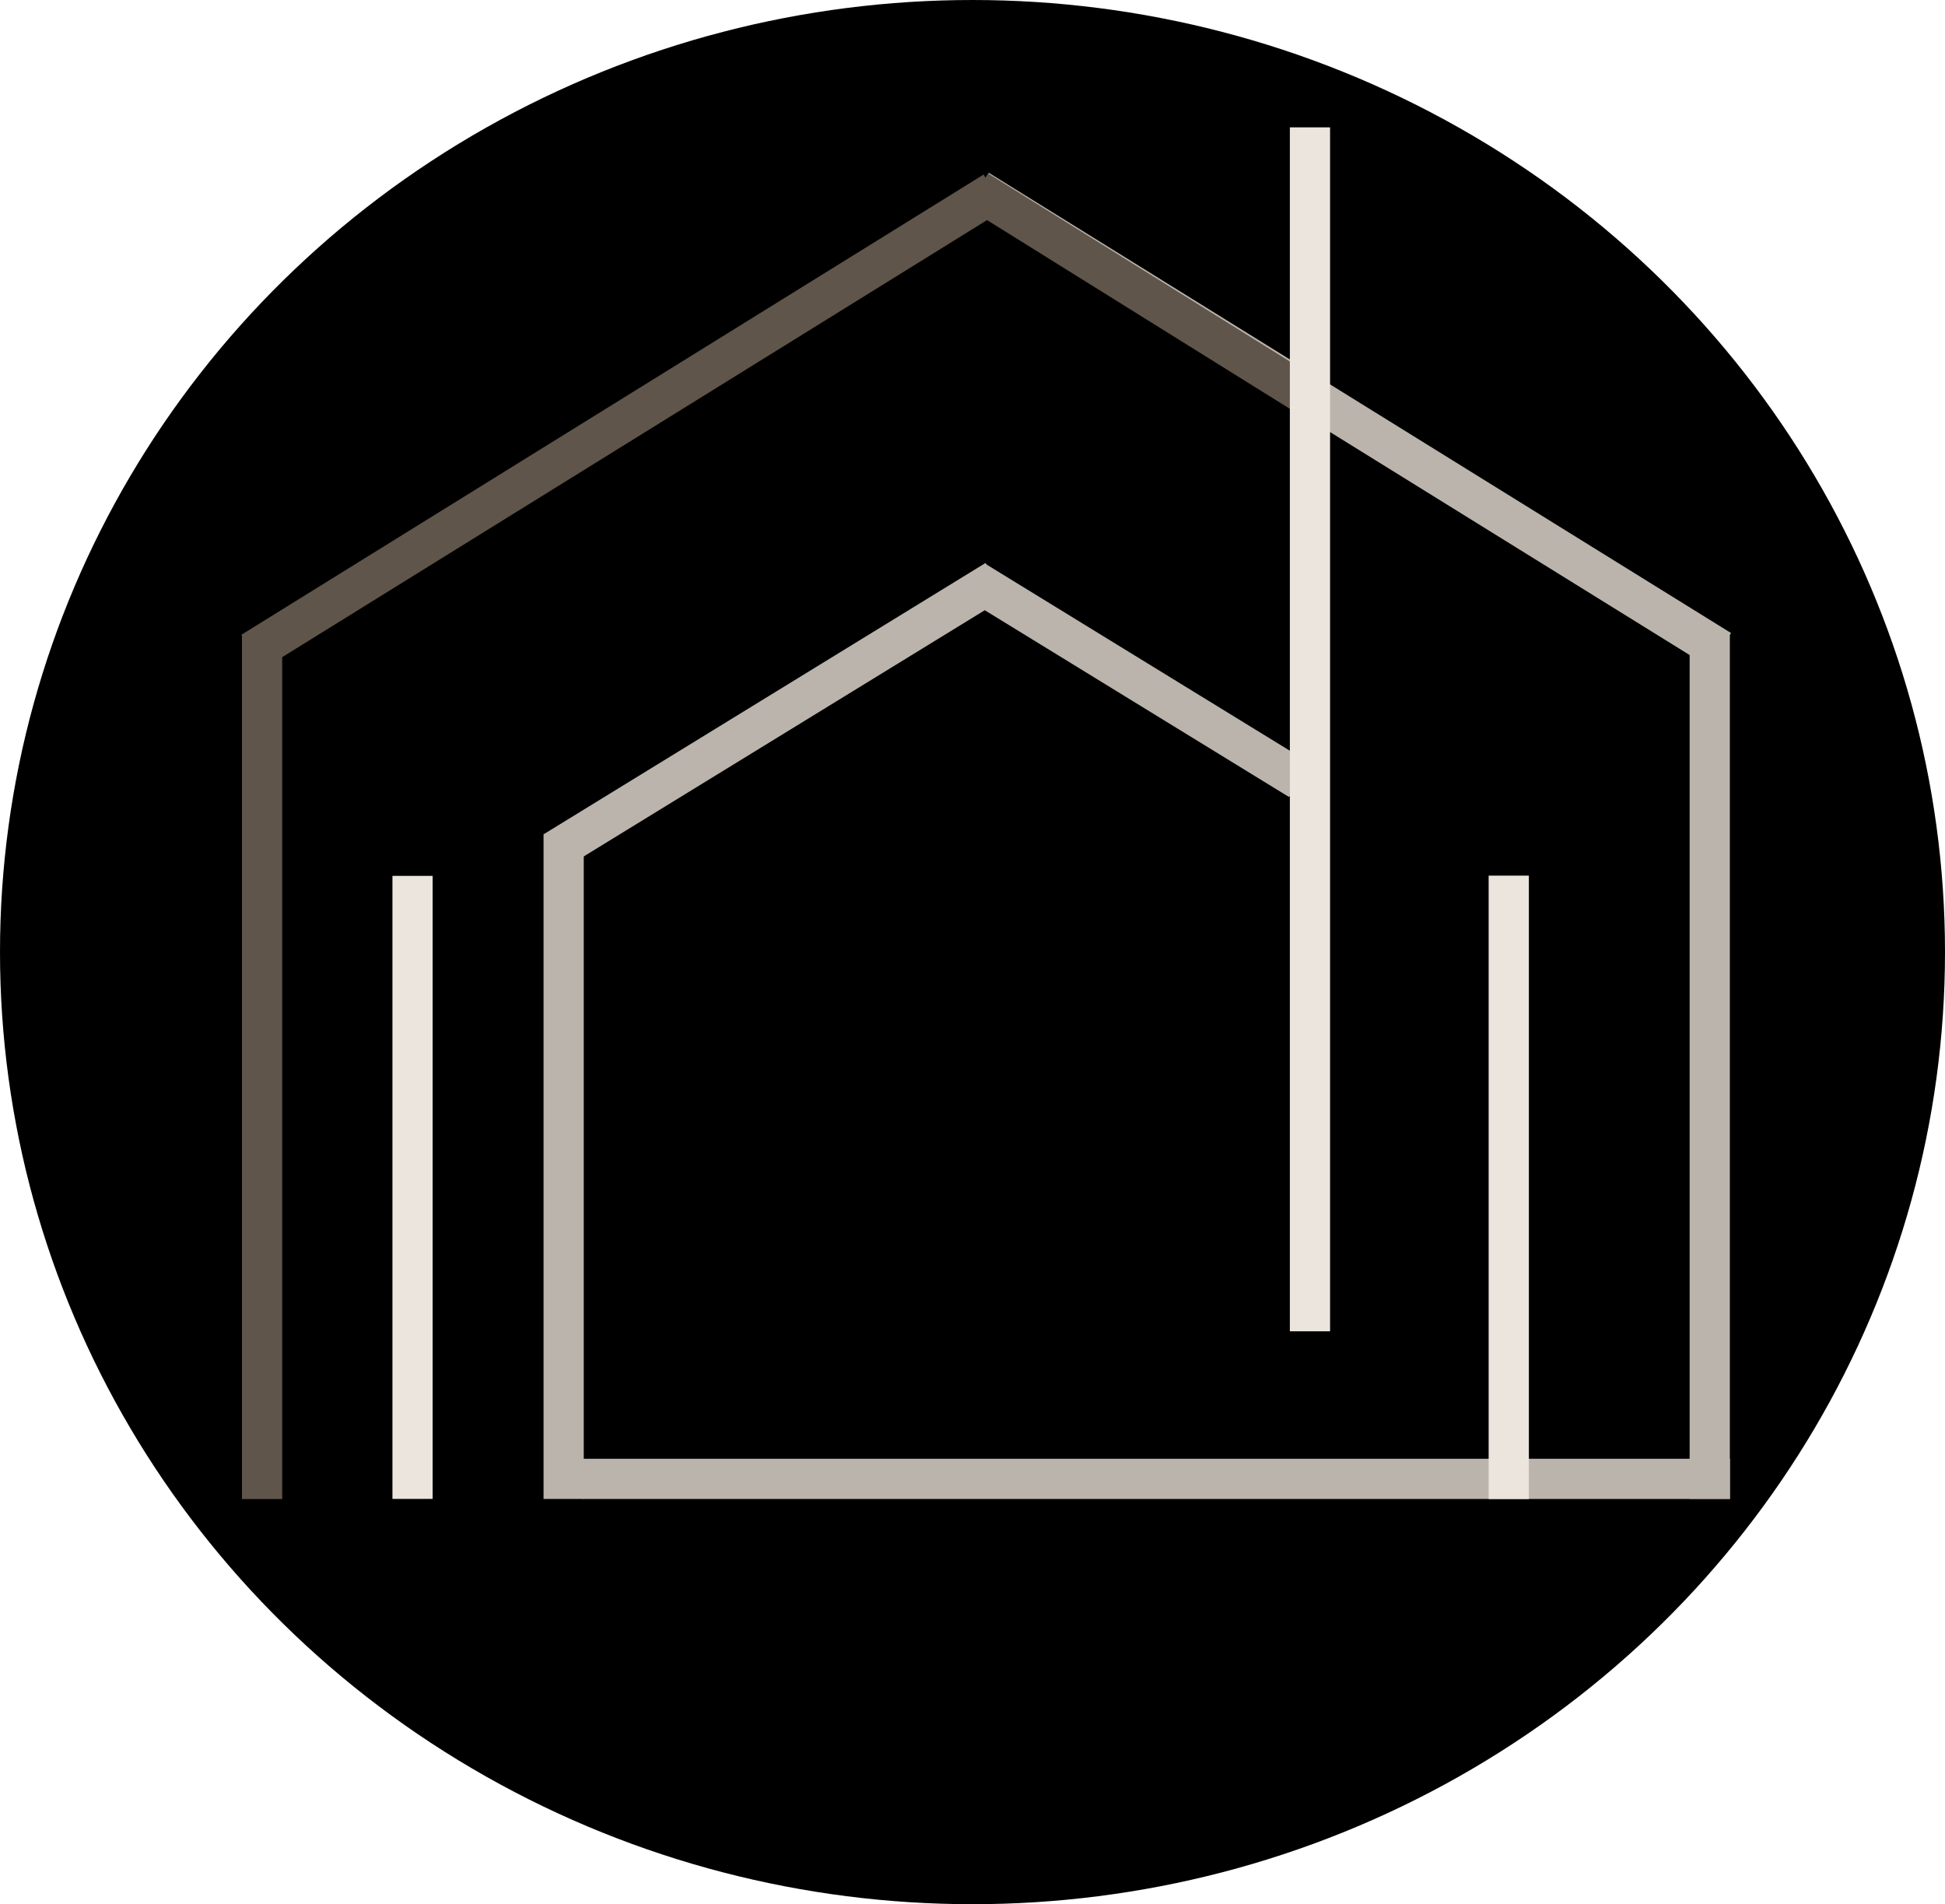 <?xml version="1.0" encoding="UTF-8" standalone="no"?>
<!-- Created with Inkscape (http://www.inkscape.org/) -->

<svg
   width="109.31mm"
   height="107.005mm"
   viewBox="0 0 109.31 107.005"
   version="1.1"
   id="svg1"
   inkscape:version="1.4.2 (f4327f4, 2025-05-13)"
   sodipodi:docname="LOGO_PROPERTO_ok_jasne.svg"
   inkscape:export-batch-path="C:\Users\wiola\OneDrive\Pulpit\BIZNES\AAA PROPERTO - FIRMA\logo"
   inkscape:export-batch-name="batch"
   inkscape:export-filename="LOGO_PROPERTO_ok.png"
   inkscape:export-xdpi="96"
   inkscape:export-ydpi="96"
   xmlns:inkscape="http://www.inkscape.org/namespaces/inkscape"
   xmlns:sodipodi="http://sodipodi.sourceforge.net/DTD/sodipodi-0.dtd"
   xmlns="http://www.w3.org/2000/svg"
   xmlns:svg="http://www.w3.org/2000/svg">
  <sodipodi:namedview
     id="namedview1"
     pagecolor="#ffffff"
     bordercolor="#cccccc"
     borderopacity="1"
     inkscape:showpageshadow="0"
     inkscape:pageopacity="1"
     inkscape:pagecheckerboard="0"
     inkscape:deskcolor="#d1d1d1"
     inkscape:document-units="mm"
     showgrid="false"
     inkscape:zoom="1.3772587"
     inkscape:cx="254.128"
     inkscape:cy="210.92624"
     inkscape:window-width="1920"
     inkscape:window-height="991"
     inkscape:window-x="-9"
     inkscape:window-y="-9"
     inkscape:window-maximized="1"
     inkscape:current-layer="layer5"
     inkscape:export-bgcolor="#fcfcfc00">
    <inkscape:grid
       id="grid3"
       units="mm"
       originx="-59.17"
       originy="-103.388"
       spacingx="1"
       spacingy="1"
       empcolor="#0099e5"
       empopacity="0.302"
       color="#0099e5"
       opacity="0.149"
       empspacing="5"
       enabled="true"
       visible="false" />
  </sodipodi:namedview>
  <defs
     id="defs1" />
  <g
     inkscape:label="PROPERTO"
     inkscape:groupmode="layer"
     id="layer1"
     transform="translate(-59.17,-103.388)"
     style="display:inline">
    <ellipse
       style="fill:#000000;fill-opacity:1;stroke-width:0.25"
       id="path1"
       cx="113.825"
       cy="156.89"
       rx="54.655"
       ry="53.502" />
  </g>
  <g
     inkscape:groupmode="layer"
     id="layer3"
     inkscape:label="DOMEK"
     transform="translate(-54.752,-103.388)">
    <g
       id="g1"
       transform="matrix(1.13,0,0,1.13,-11.866,-4.981)">
      <rect
         style="fill:#60554a;fill-opacity:1;stroke-width:0.224"
         id="rect4"
         width="2"
         height="43.002"
         x="70.988"
         y="127.445"
         inkscape:label="OD LEWEJ 1" />
      <rect
         style="fill:#bbb4ac;fill-opacity:1;stroke-width:0.224"
         id="rect5"
         width="2"
         height="42.994"
         x="142.988"
         y="127.445"
         inkscape:label="OD PRAWEJ 1" />
      <rect
         style="fill:#ebe5de;fill-opacity:1;stroke-width:0.19"
         id="rect8"
         width="2"
         height="30.983"
         x="78.472"
         y="139.458"
         inkscape:label="OD LEWEJ 1" />
      <rect
         style="fill:#bbb4ac;fill-opacity:1;stroke-width:0.226"
         id="rect20"
         width="2.015"
         height="43.427"
         x="31.827"
         y="146.948"
         inkscape:label="OD LEWEJ 1"
         transform="matrix(-0.527,0.85,0.85,0.527,0,0)" />
      <rect
         style="fill:#bbb4ac;fill-opacity:1;stroke-width:0.258"
         id="rect10"
         width="2"
         height="57.042"
         x="-170.444"
         y="87.952"
         inkscape:label="OD PRAWEJ 1"
         transform="rotate(-90)" />
      <rect
         style="fill:#bbb4ac;fill-opacity:1;stroke-width:0.148"
         id="rect17"
         width="1.983"
         height="18.974"
         x="-51.127"
         y="-175.768"
         inkscape:label="OD PRAWEJ 1"
         transform="matrix(0.522,-0.853,-0.852,-0.523,0,0)" />
      <rect
         style="fill:#ebe5de;fill-opacity:1;stroke-width:0.19"
         id="rect9"
         width="2"
         height="31"
         x="132.992"
         y="139.446"
         inkscape:label="OD LEWEJ 1" />
      <rect
         style="fill:#bbb4ac;fill-opacity:1;stroke-width:0.196"
         id="rect12"
         width="2"
         height="32.998"
         x="85.987"
         y="137.445"
         inkscape:label="OD PRAWEJ 1" />
      <rect
         style="fill:#60554a;fill-opacity:1;stroke-width:0.226"
         id="rect14"
         width="2.015"
         height="43.427"
         x="145.71"
         y="-36.568"
         inkscape:label="OD LEWEJ 1"
         transform="matrix(0.527,0.85,-0.85,0.527,0,0)" />
      <rect
         style="fill:#bbb4ac;fill-opacity:1;stroke-width:0.173"
         id="rect16"
         width="1.983"
         height="25.818"
         x="-164.104"
         y="1.389"
         inkscape:label="OD PRAWEJ 1"
         transform="matrix(-0.523,-0.852,0.852,-0.523,0,0)" />
      <rect
         style="fill:#60554a;fill-opacity:1;stroke-width:0.149"
         id="rect19"
         width="1.996"
         height="19.101"
         x="-33.543"
         y="-166.012"
         inkscape:label="OD PRAWEJ 1"
         transform="matrix(0.527,-0.85,-0.849,-0.529,0,0)" />
      <rect
         style="fill:#ebe5de;fill-opacity:1;stroke-width:0.264"
         id="rect11"
         width="2"
         height="59.87"
         x="123.105"
         y="102.235"
         inkscape:label="OD LEWEJ 1" />
    </g>
  </g>
</svg>
